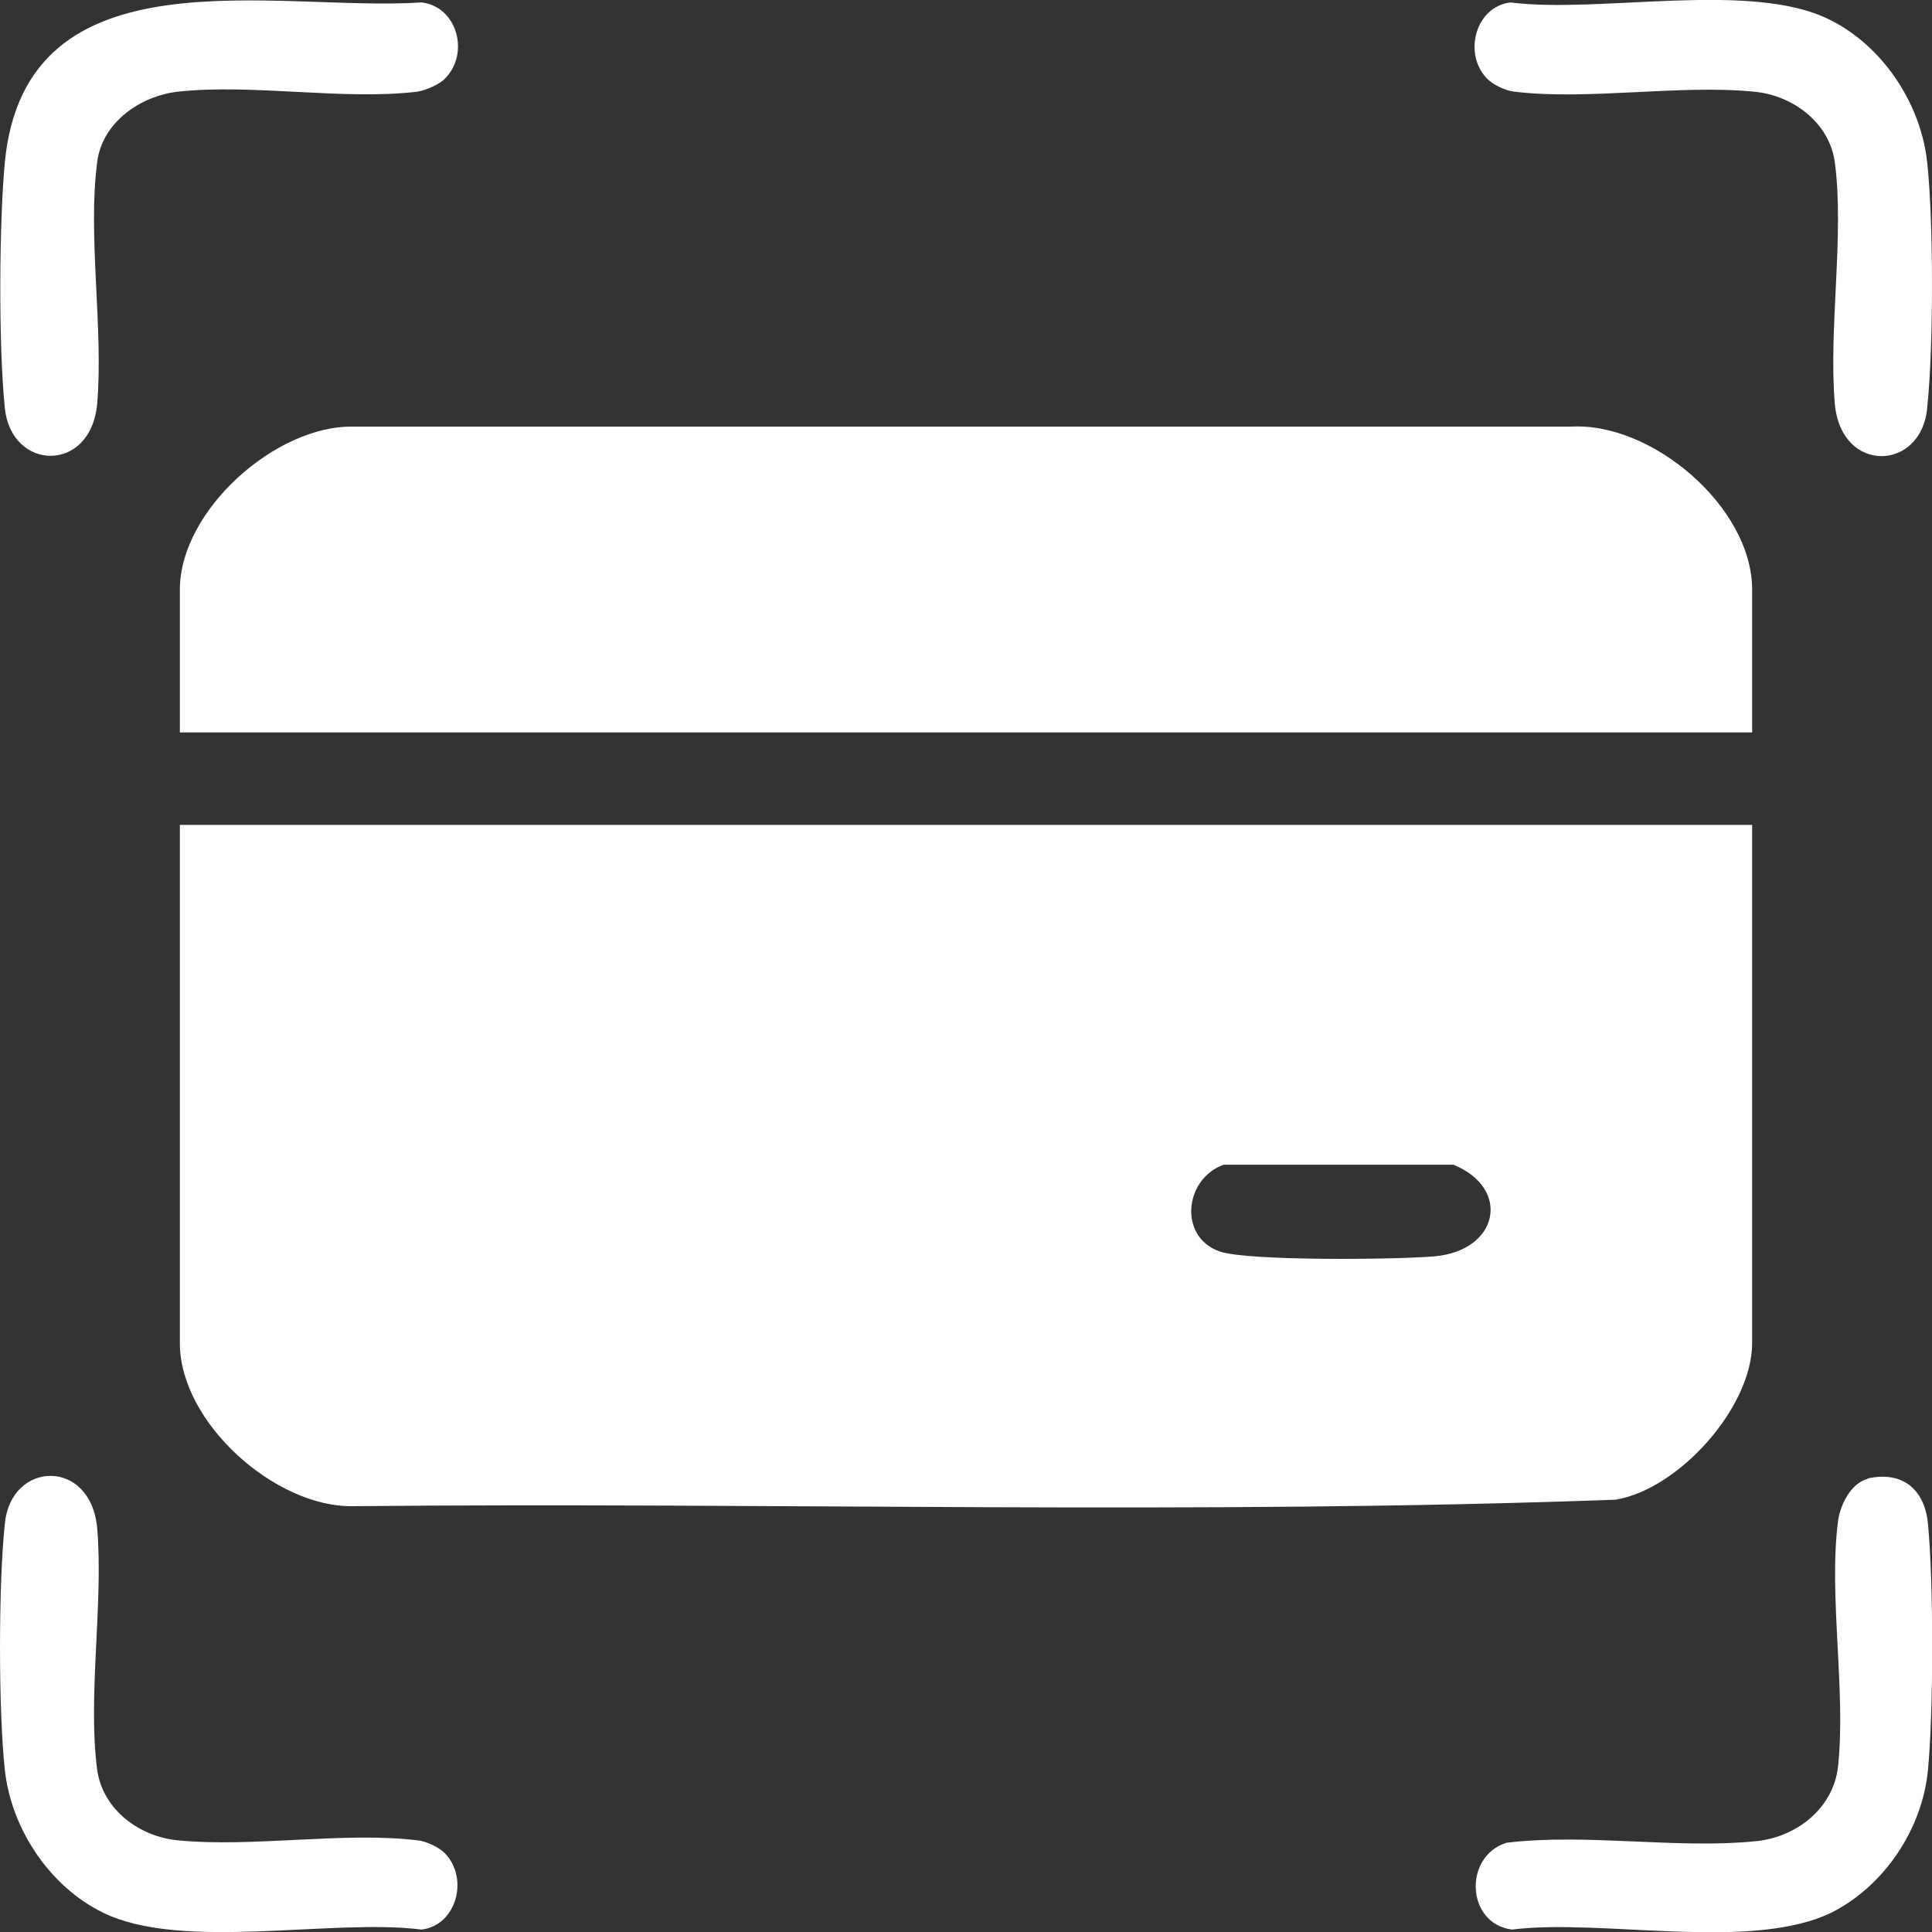 <svg width="64" height="64" viewBox="0 0 64 64" fill="none" xmlns="http://www.w3.org/2000/svg">
<rect x="0" y="0" width="64" height="64" fill="#333333" stroke="none"/>
<g clip-path="url(#clip0_1_294)">
<path d="M58.042 27.325V44.494C58.042 46.616 55.621 49.33 53.52 49.679C39.634 50.19 25.643 49.76 11.704 49.894C9.124 49.948 5.958 47.127 5.958 44.494V27.325H58.042ZM40.539 38.583C39.235 39.039 39.023 40.974 40.406 41.458C41.363 41.78 46.284 41.726 47.508 41.619C49.663 41.431 50.062 39.362 48.146 38.583H40.539Z" fill="white"/>
<path d="M58.042 24.262H5.958V19.533C5.958 16.9 9.151 14.079 11.704 14.133H52.03C54.717 13.972 58.042 16.793 58.042 19.533V24.262Z" fill="white"/>
<path d="M14.763 2.579C14.577 2.794 14.125 2.982 13.832 3.036C11.385 3.332 8.379 2.767 5.905 3.036C4.655 3.17 3.378 4.057 3.219 5.374C2.899 7.792 3.431 10.882 3.219 13.38C3.006 15.691 0.372 15.61 0.16 13.515C-0.053 11.419 -0.027 7.389 0.16 5.374C0.851 -1.746 9.124 0.403 13.965 0.081C15.136 0.215 15.561 1.746 14.763 2.579Z" fill="white"/>
<path d="M61.845 48.981C63.016 48.712 63.761 49.33 63.867 50.485C64.053 52.447 64.053 56.665 63.867 58.626C63.681 60.588 62.431 62.442 60.728 63.328C58.068 64.672 53.094 63.543 50.088 63.919C48.572 63.731 48.465 61.501 49.902 61.044C52.562 60.722 55.541 61.259 58.175 60.991C59.505 60.856 60.728 59.916 60.888 58.519C61.154 55.993 60.569 52.85 60.888 50.378C60.968 49.84 61.313 49.115 61.898 48.981H61.845Z" fill="white"/>
<path d="M49.237 2.579C48.466 1.746 48.891 0.215 50.035 0.081C53.014 0.457 57.988 -0.645 60.595 0.645C62.351 1.505 63.628 3.412 63.84 5.374C64.053 7.335 64.053 11.527 63.84 13.515C63.654 15.61 60.994 15.718 60.781 13.38C60.569 10.882 61.101 7.792 60.781 5.374C60.595 4.03 59.345 3.144 58.095 3.036C55.621 2.794 52.589 3.332 50.168 3.036C49.875 3.009 49.423 2.794 49.237 2.579Z" fill="white"/>
<path d="M14.763 61.421C15.534 62.254 15.109 63.785 13.965 63.919C10.986 63.543 6.012 64.645 3.405 63.355C1.649 62.495 0.372 60.588 0.16 58.626C-0.053 56.665 -0.053 52.474 0.16 50.485C0.346 48.39 3.006 48.282 3.219 50.62C3.431 53.118 2.899 56.208 3.219 58.626C3.405 59.97 4.655 60.856 5.905 60.964C8.379 61.206 11.412 60.668 13.832 60.964C14.125 60.991 14.577 61.206 14.763 61.421Z" fill="white"/>
</g>
<defs>
<clipPath id="clip0_1_294">
<rect width="64" height="64" fill="white"/>
</clipPath>
</defs>
</svg>
